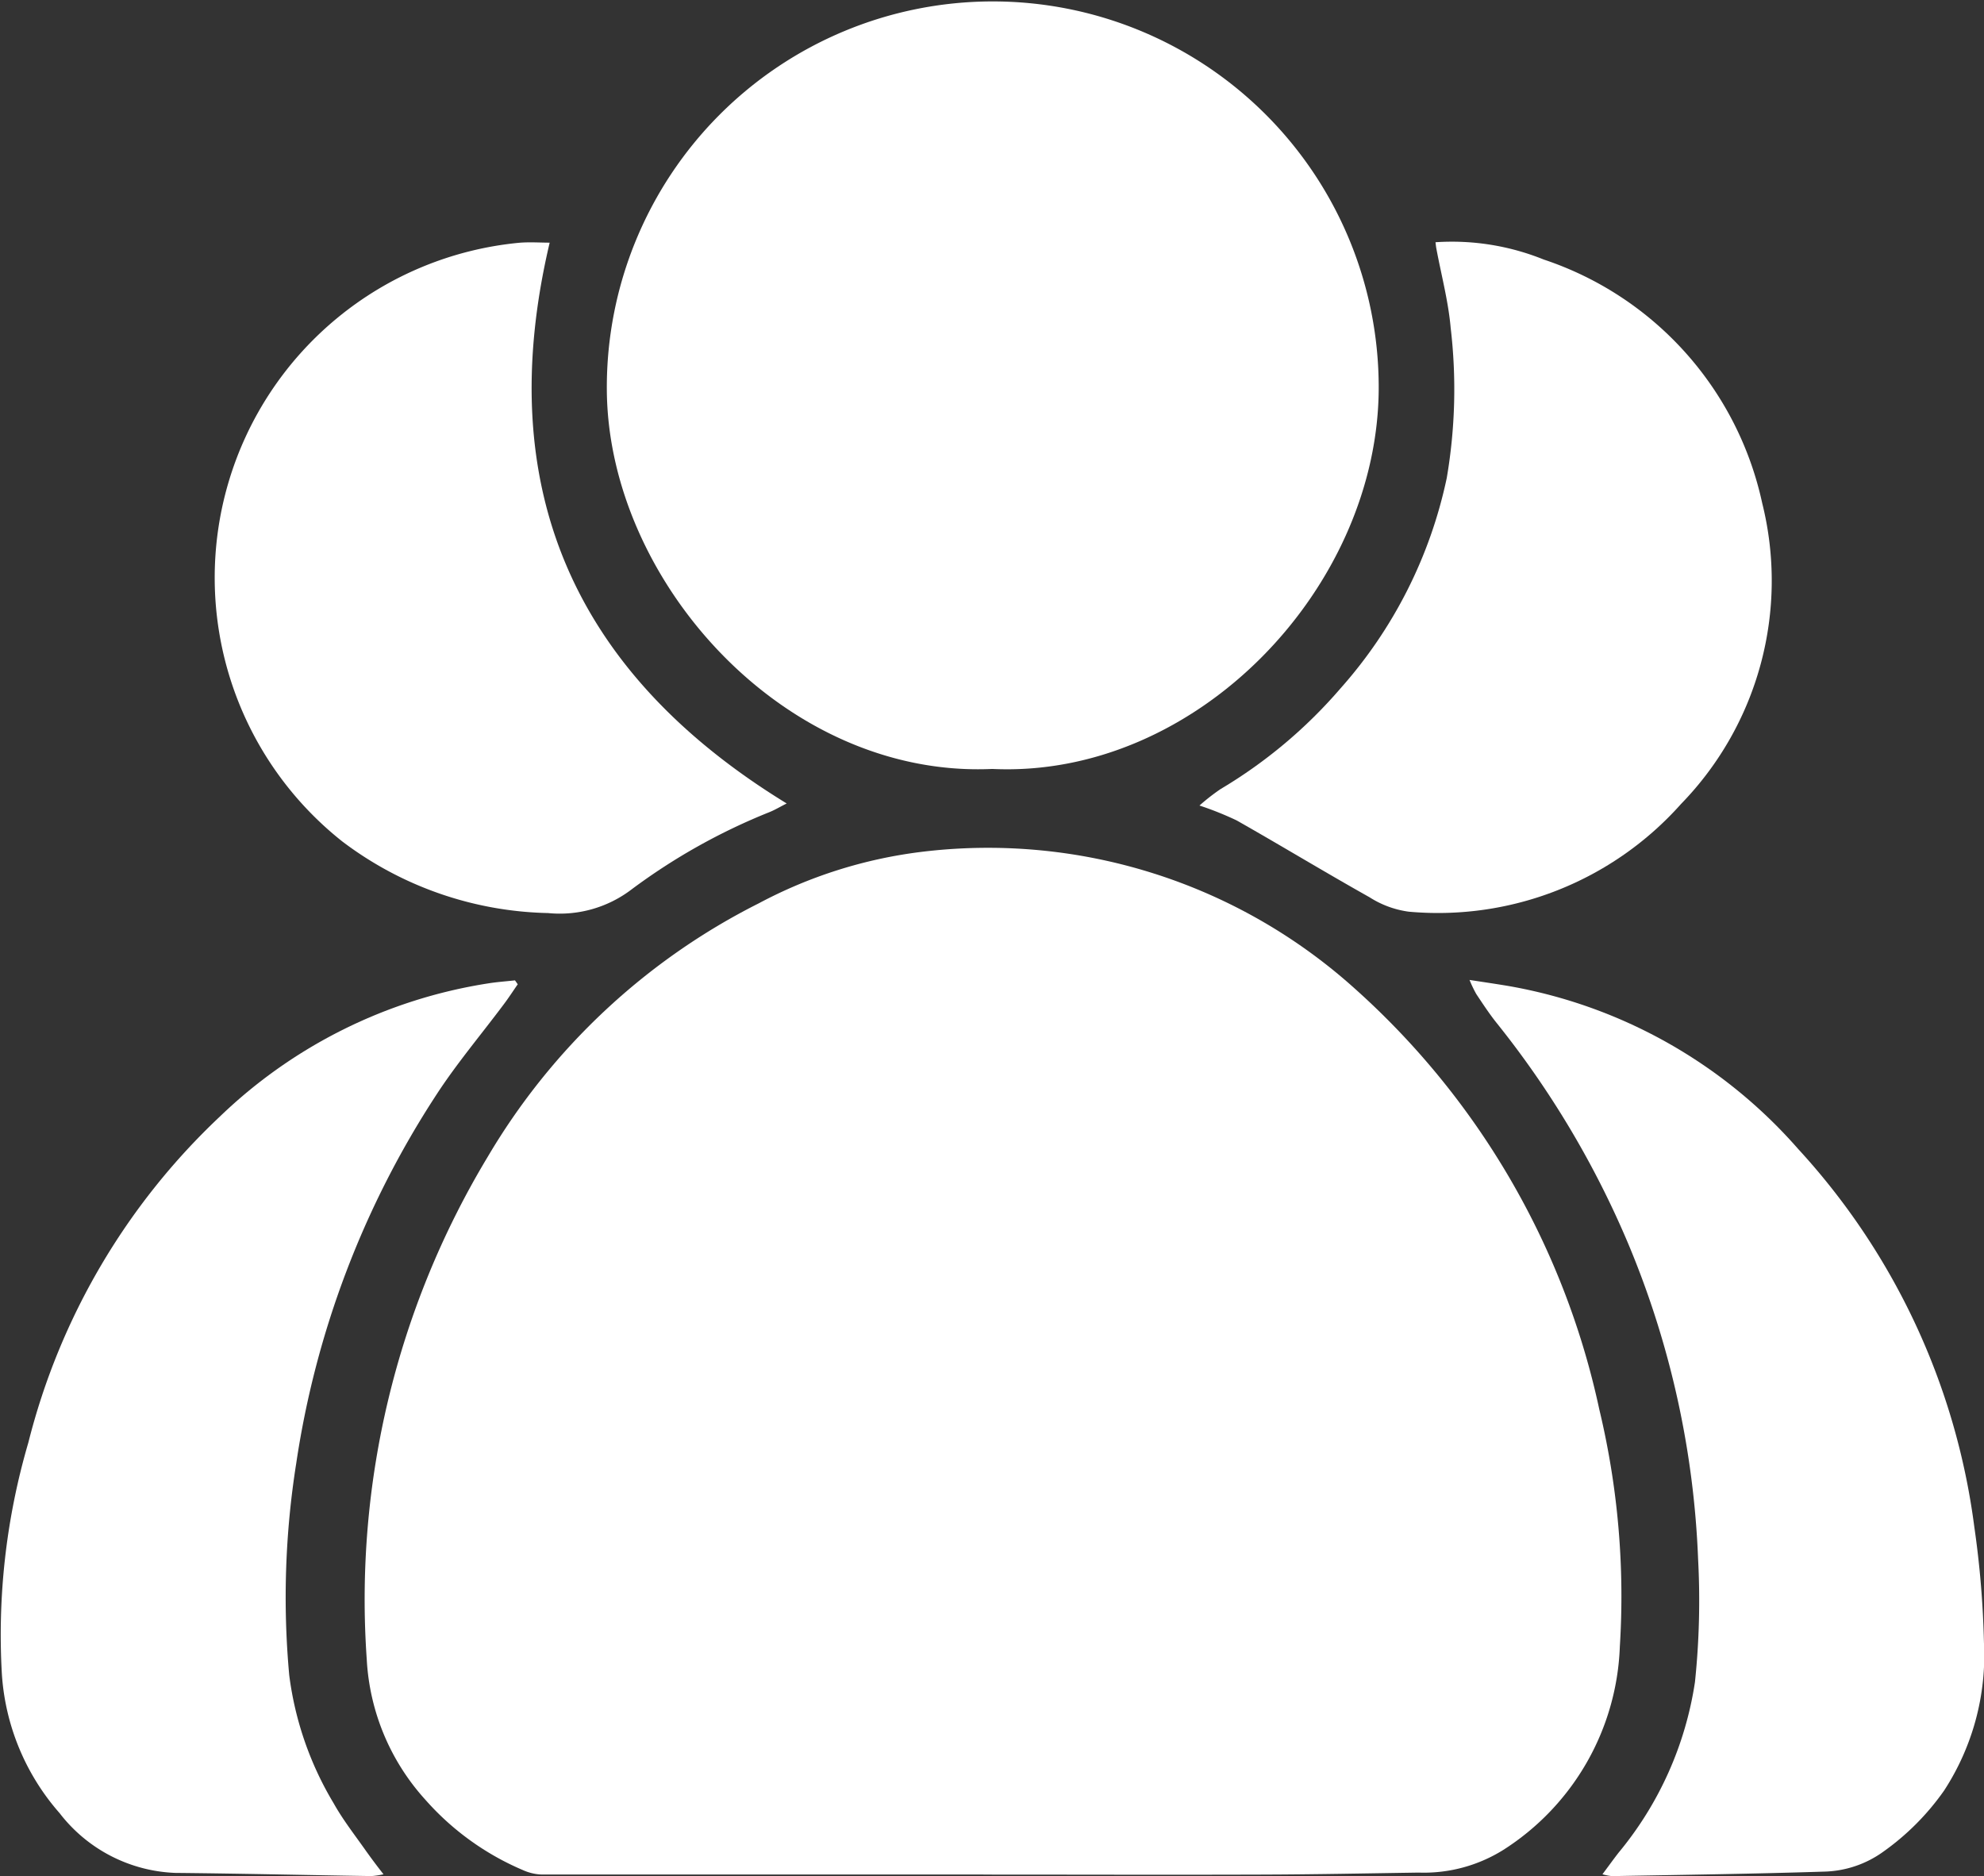 <svg xmlns="http://www.w3.org/2000/svg" width="37.527" height="35.487" viewBox="0 0 37.527 35.487">
  <rect x="0" y="0" width="37.527" height="35.487" fill="#333333" stroke="none"/>
  <g id="perfil_asociacion" data-name="perfil asociacion" transform="translate(-1416.566 1072.364)">
    <path id="Trazado_870" data-name="Trazado 870" d="M744.182,833.012q-4.175,0-8.349,0a.946.946,0,0,1-.363-.085,5.135,5.135,0,0,1-1.846-1.333,4.291,4.291,0,0,1-1.106-2.653,16.223,16.223,0,0,1,2.285-9.5,12.443,12.443,0,0,1,5.13-4.8,8.826,8.826,0,0,1,3.065-.972,10.368,10.368,0,0,1,8.2,2.577,14.852,14.852,0,0,1,4.634,7.97,15.16,15.16,0,0,1,.388,4.483,4.763,4.763,0,0,1-2.206,3.848,2.836,2.836,0,0,1-1.6.428c-.989.015-1.978.035-2.967.038-1.755.006-3.511,0-5.266,0Z" transform="translate(690.985 -1869.918)" fill="#ffffff"/>
    <path id="Trazado_871" data-name="Trazado 871" d="M771.718,715.941c-3.94.18-7.288-3.579-7.292-7.2a7.3,7.3,0,1,1,14.6-.036C779.036,712.483,775.6,716.123,771.718,715.941Z" transform="translate(663.618 -1773.76)" fill="#ffffff"/>
    <path id="Trazado_872" data-name="Trazado 872" d="M881.034,847.916c.113-.151.208-.284.308-.412a6.592,6.592,0,0,0,1.442-3.225,14.852,14.852,0,0,0,.059-2.33,17.138,17.138,0,0,0-1.314-5.943,17.6,17.6,0,0,0-2.509-4.209c-.134-.17-.253-.352-.373-.532a2.339,2.339,0,0,1-.127-.266c.273.042.5.075.732.114a9.433,9.433,0,0,1,5.48,3.079,13.029,13.029,0,0,1,3.335,7.148,18.037,18.037,0,0,1,.183,2.19,4.689,4.689,0,0,1-.752,2.8,4.779,4.779,0,0,1-1.155,1.161,1.994,1.994,0,0,1-1.129.375c-1.332.043-2.666.06-4,.085A1.069,1.069,0,0,1,881.034,847.916Z" transform="translate(565.842 -1884.827)" fill="#ffffff"/>
    <path id="Trazado_873" data-name="Trazado 873" d="M693.958,831.138c-.087.125-.17.254-.262.376-.427.572-.891,1.12-1.279,1.717a17.421,17.421,0,0,0-2.649,6.97,16.17,16.17,0,0,0-.132,4.008,6.233,6.233,0,0,0,.84,2.421c.176.315.4.6.611.9.1.14.2.275.332.443a1.588,1.588,0,0,1-.227.034c-1.237-.019-2.475-.048-3.712-.06a2.9,2.9,0,0,1-2.188-1.131,4.42,4.42,0,0,1-1.091-2.62,12.919,12.919,0,0,1,.5-4.388,12.737,12.737,0,0,1,3.623-6.168,9.4,9.4,0,0,1,5.077-2.519c.167-.027.337-.038.505-.057Z" transform="translate(732.401 -1884.884)" fill="#ffffff"/>
    <path id="Trazado_874" data-name="Trazado 874" d="M718.964,733.45c-1.09,4.615.438,8.13,4.483,10.608-.138.07-.23.126-.329.165a11.521,11.521,0,0,0-2.6,1.457,2.24,2.24,0,0,1-1.585.451,6.67,6.67,0,0,1-3.891-1.354,6.364,6.364,0,0,1,3.336-11.324C718.578,733.435,718.776,733.45,718.964,733.45Z" transform="translate(707.999 -1801.224)" fill="#ffffff"/>
    <path id="Trazado_875" data-name="Trazado 875" d="M842.807,744.034a3.883,3.883,0,0,1,.4-.312,9.178,9.178,0,0,0,2.264-1.9,8.684,8.684,0,0,0,2.013-3.983,9.943,9.943,0,0,0,.074-2.843c-.044-.5-.178-1-.271-1.5-.007-.036-.01-.074-.016-.117a4.632,4.632,0,0,1,2.047.327,6.249,6.249,0,0,1,4.133,4.609,6.056,6.056,0,0,1-1.535,5.689,6.154,6.154,0,0,1-5.15,2.038,1.825,1.825,0,0,1-.741-.272c-.844-.474-1.672-.976-2.514-1.454A6.017,6.017,0,0,0,842.807,744.034Z" transform="translate(596.447 -1801.161)" fill="#ffffff"/>
  </g>
</svg>
